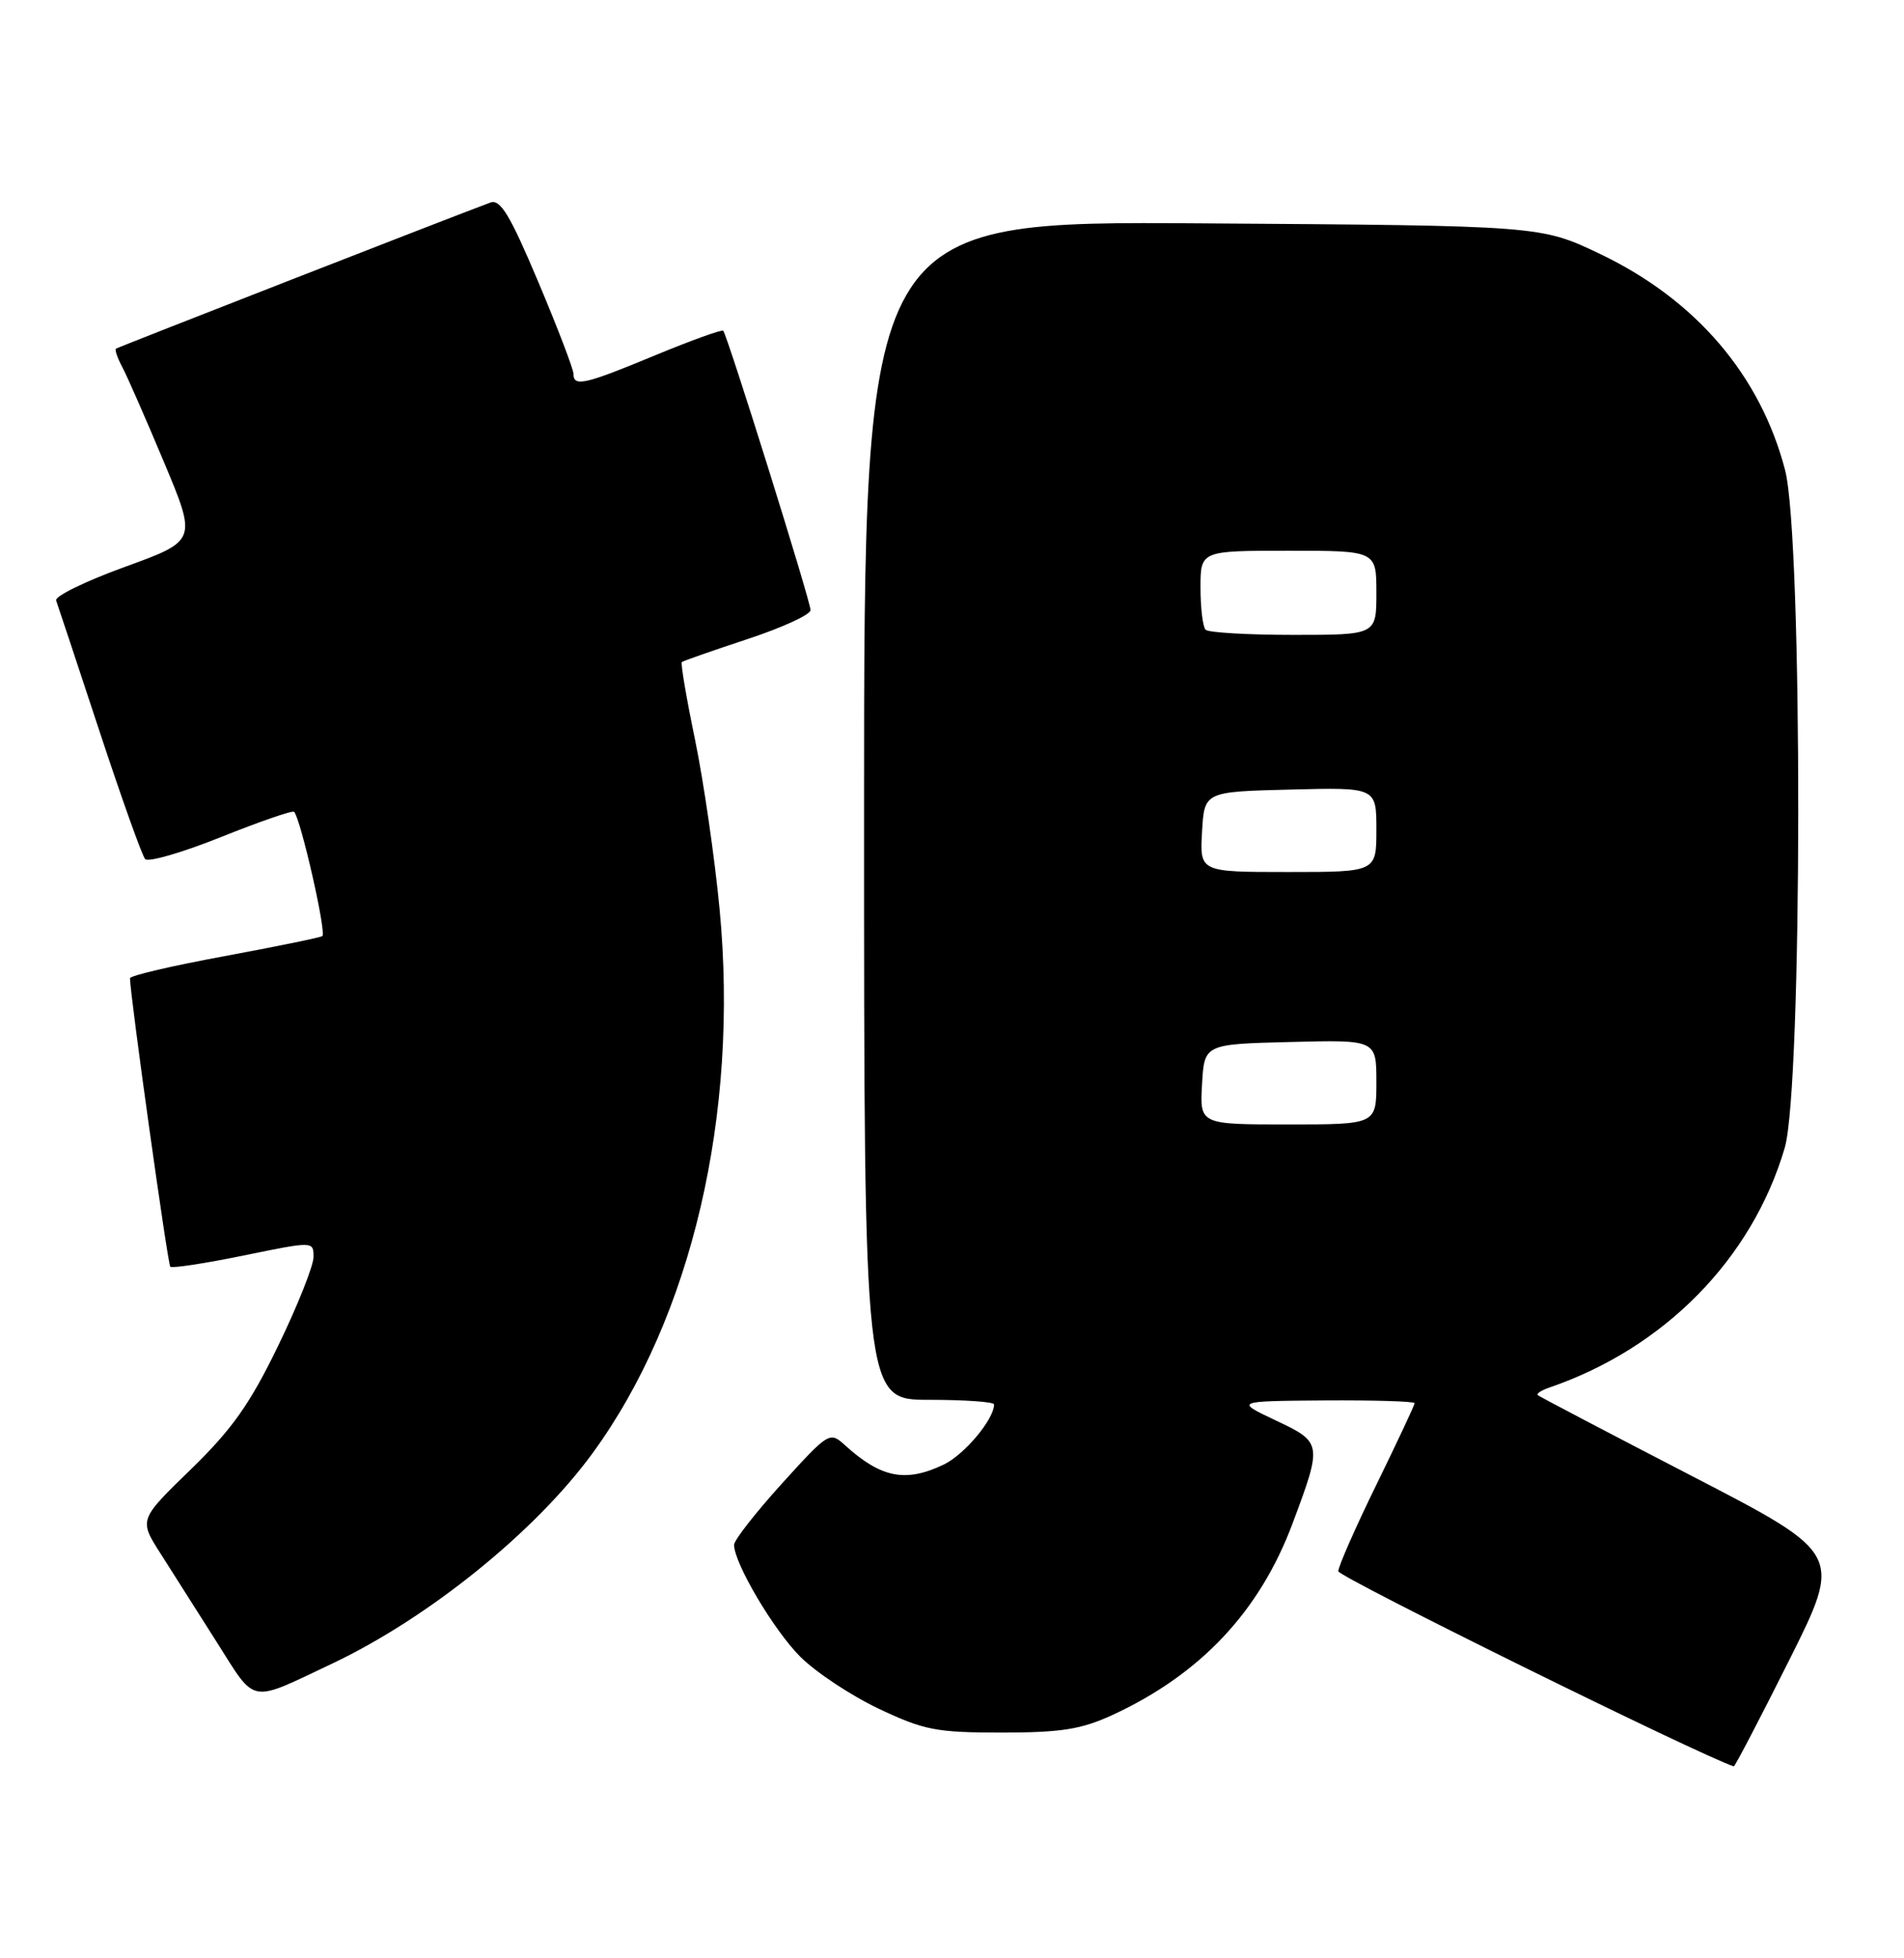 <?xml version="1.0" encoding="UTF-8" standalone="no"?>
<!DOCTYPE svg PUBLIC "-//W3C//DTD SVG 1.1//EN" "http://www.w3.org/Graphics/SVG/1.1/DTD/svg11.dtd" >
<svg xmlns="http://www.w3.org/2000/svg" xmlns:xlink="http://www.w3.org/1999/xlink" version="1.1" viewBox="0 0 249 256">
 <g >
 <path fill="currentColor"
d=" M 233.97 217.07 C 240.94 203.14 240.94 203.14 221.22 192.94 C 210.38 187.33 201.32 182.58 201.11 182.39 C 200.89 182.20 201.57 181.76 202.61 181.40 C 217.66 176.25 229.13 164.58 233.40 150.07 C 235.73 142.15 235.77 70.38 233.45 61.46 C 230.21 49.04 221.77 39.18 209.25 33.20 C 201.50 29.50 201.50 29.50 157.25 29.20 C 113.00 28.90 113.00 28.90 113.00 105.95 C 113.00 183.00 113.00 183.00 121.50 183.00 C 126.17 183.00 130.00 183.27 130.00 183.60 C 130.00 185.55 126.11 190.19 123.39 191.48 C 118.41 193.85 115.21 193.21 110.49 188.92 C 108.51 187.13 108.36 187.22 102.24 193.97 C 98.81 197.76 96.00 201.35 96.00 201.96 C 96.00 204.35 101.19 213.13 104.66 216.59 C 106.68 218.61 111.29 221.66 114.91 223.38 C 120.85 226.19 122.43 226.50 131.00 226.50 C 138.78 226.50 141.40 226.08 145.45 224.22 C 156.99 218.90 164.74 210.67 169.05 199.13 C 172.94 188.73 172.92 188.56 166.85 185.70 C 161.50 183.17 161.50 183.17 173.25 183.08 C 179.71 183.04 185.00 183.20 185.00 183.44 C 185.00 183.68 182.75 188.47 180.00 194.10 C 177.25 199.72 175.01 204.81 175.02 205.41 C 175.03 206.16 222.33 229.49 226.74 230.92 C 226.88 230.96 230.13 224.73 233.97 217.07 Z  M 43.39 217.51 C 56.01 211.54 69.98 200.27 77.48 190.00 C 90.44 172.27 96.66 145.69 94.11 118.90 C 93.47 112.15 92.02 102.17 90.90 96.73 C 89.77 91.28 88.99 86.70 89.17 86.55 C 89.35 86.40 93.21 85.05 97.75 83.55 C 102.29 82.06 106.00 80.35 106.00 79.76 C 106.00 78.59 95.11 43.78 94.58 43.24 C 94.39 43.06 90.39 44.50 85.68 46.45 C 76.45 50.28 75.00 50.61 75.00 48.88 C 75.00 48.27 72.92 42.84 70.38 36.82 C 66.70 28.10 65.43 26.00 64.13 26.48 C 59.08 28.35 15.45 45.38 15.17 45.58 C 14.99 45.72 15.35 46.78 15.97 47.95 C 16.60 49.11 19.05 54.71 21.43 60.38 C 25.75 70.69 25.75 70.69 16.36 74.10 C 11.20 75.97 7.14 77.95 7.34 78.50 C 7.54 79.05 10.08 86.70 12.98 95.50 C 15.88 104.30 18.58 111.86 18.98 112.31 C 19.38 112.75 23.85 111.46 28.90 109.43 C 33.95 107.41 38.25 105.92 38.46 106.13 C 39.32 107.00 42.74 122.04 42.15 122.38 C 41.79 122.59 35.99 123.77 29.25 125.02 C 22.51 126.26 17.00 127.55 17.00 127.89 C 17.00 129.99 21.93 165.26 22.27 165.60 C 22.49 165.83 26.80 165.17 31.84 164.14 C 41.00 162.26 41.00 162.26 41.00 164.33 C 41.00 165.47 38.92 170.70 36.37 175.95 C 32.68 183.56 30.36 186.84 24.96 192.09 C 18.17 198.68 18.17 198.68 20.99 203.09 C 22.54 205.52 25.86 210.75 28.38 214.73 C 33.54 222.87 32.48 222.67 43.39 217.51 Z  M 157.20 141.75 C 157.50 136.50 157.50 136.50 168.75 136.22 C 180.00 135.93 180.00 135.93 180.00 141.47 C 180.00 147.00 180.00 147.00 168.45 147.00 C 156.90 147.00 156.90 147.00 157.20 141.75 Z  M 157.20 108.75 C 157.50 103.50 157.50 103.50 168.75 103.22 C 180.00 102.93 180.00 102.93 180.00 108.47 C 180.00 114.00 180.00 114.00 168.45 114.00 C 156.90 114.00 156.90 114.00 157.20 108.75 Z  M 157.67 82.33 C 157.30 81.97 157.00 79.49 157.00 76.83 C 157.00 72.00 157.00 72.00 168.50 72.00 C 180.00 72.00 180.00 72.00 180.00 77.50 C 180.00 83.00 180.00 83.00 169.17 83.00 C 163.21 83.00 158.03 82.70 157.67 82.33 Z "/>
</g>
</svg>
